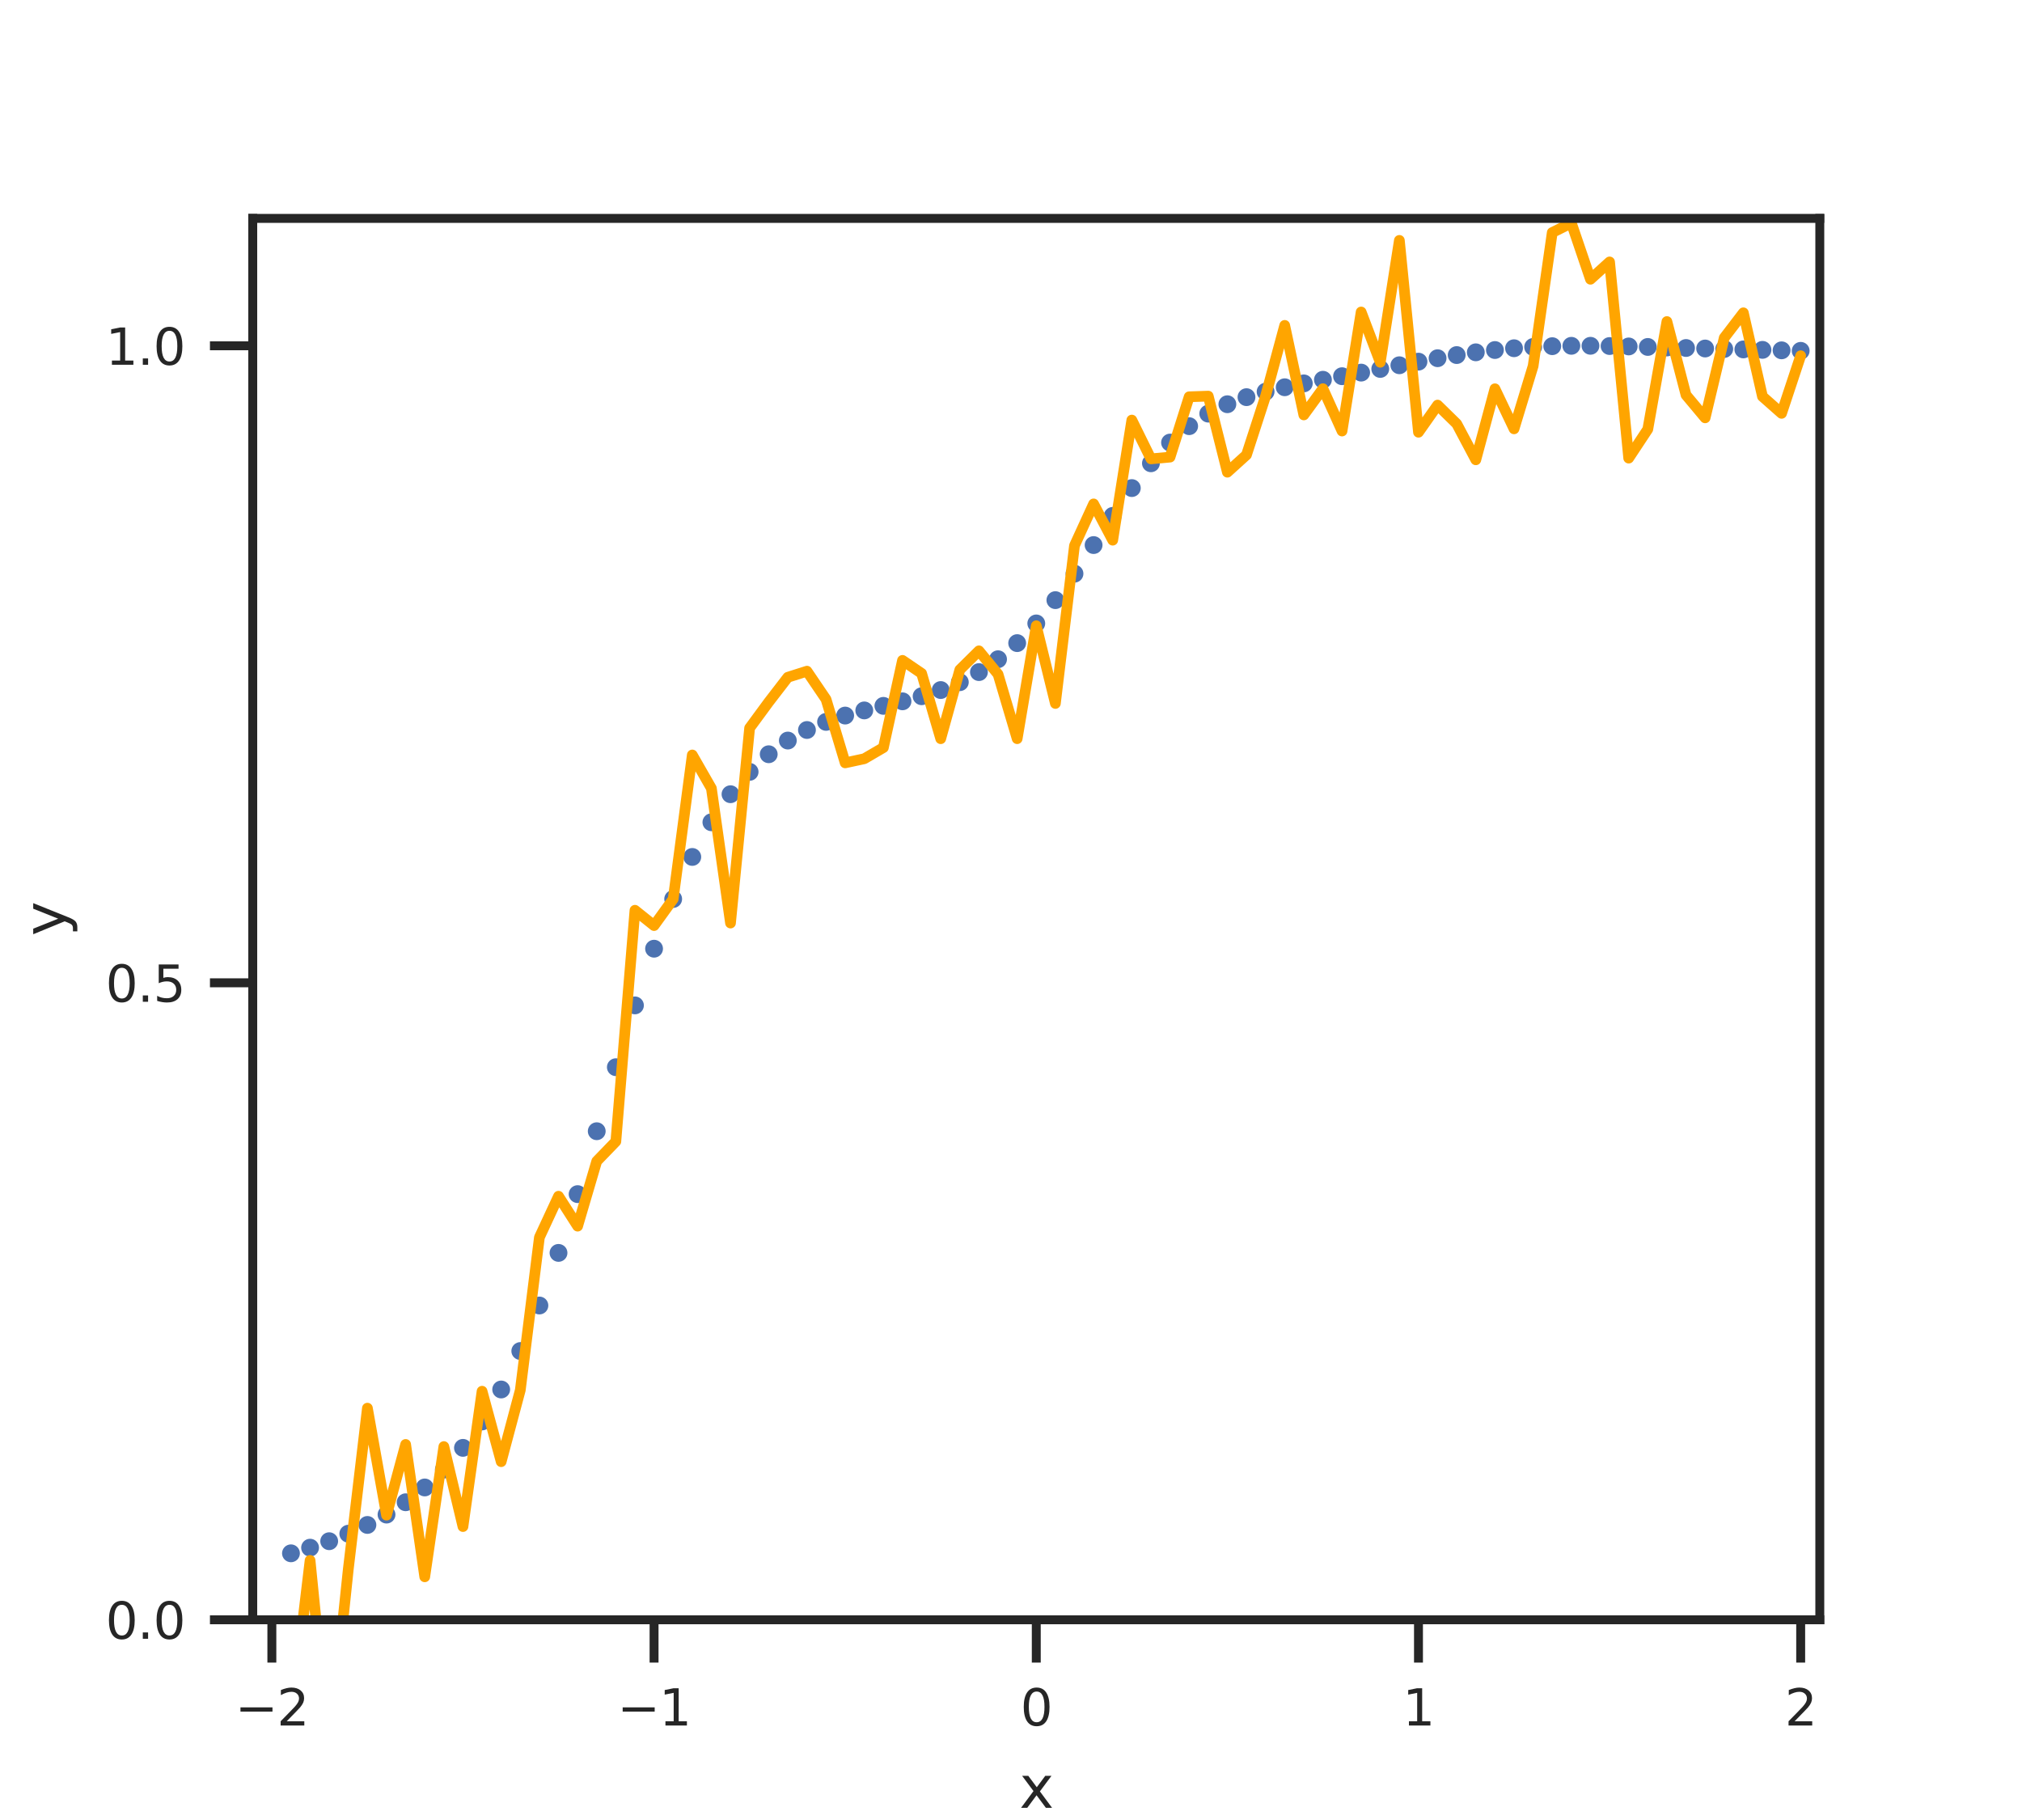 <?xml version="1.0" encoding="utf-8" standalone="no"?>
<!DOCTYPE svg PUBLIC "-//W3C//DTD SVG 1.1//EN"
  "http://www.w3.org/Graphics/SVG/1.1/DTD/svg11.dtd">
<svg xmlns:xlink="http://www.w3.org/1999/xlink" width="283.465pt" height="255.118pt" viewBox="0 0 283.465 255.118" xmlns="http://www.w3.org/2000/svg" version="1.1">
 <defs>
  <style type="text/css">*{stroke-linejoin: round; stroke-linecap: butt}</style>
 </defs>
 <g id="figure_1">
  <g id="patch_1">
   <path d="M 0 255.118 
L 283.465 255.118 
L 283.465 0 
L 0 0 
z
" style="fill: #ffffff"/>
  </g>
  <g id="axes_1">
   <g id="patch_2">
    <path d="M 35.433 227.055 
L 255.118 227.055 
L 255.118 30.614 
L 35.433 30.614 
z
" style="fill: #ffffff"/>
   </g>
   <g id="matplotlib.axis_1">
    <g id="xtick_1">
     <g id="line2d_1">
      <defs>
       <path id="m951ec0e5b7" d="M 0 0 
L 0 6 
" style="stroke: #262626; stroke-width: 1.25"/>
      </defs>
      <g>
       <use xlink:href="#m951ec0e5b7" x="38.112" y="227.055" style="fill: #262626; stroke: #262626; stroke-width: 1.25"/>
      </g>
     </g>
     <g id="text_1">
      <!-- −2 -->
      <g style="fill: #262626" transform="translate(32.952 241.874) scale(0.07 -0.07)">
       <defs>
        <path id="DejaVuSans-2212" d="M 678 2272 
L 4684 2272 
L 4684 1741 
L 678 1741 
L 678 2272 
z
" transform="scale(0.016)"/>
        <path id="DejaVuSans-32" d="M 1228 531 
L 3431 531 
L 3431 0 
L 469 0 
L 469 531 
Q 828 903 1448 1529 
Q 2069 2156 2228 2338 
Q 2531 2678 2651 2914 
Q 2772 3150 2772 3378 
Q 2772 3750 2511 3984 
Q 2250 4219 1831 4219 
Q 1534 4219 1204 4116 
Q 875 4013 500 3803 
L 500 4441 
Q 881 4594 1212 4672 
Q 1544 4750 1819 4750 
Q 2544 4750 2975 4387 
Q 3406 4025 3406 3419 
Q 3406 3131 3298 2873 
Q 3191 2616 2906 2266 
Q 2828 2175 2409 1742 
Q 1991 1309 1228 531 
z
" transform="scale(0.016)"/>
       </defs>
       <use xlink:href="#DejaVuSans-2212"/>
       <use xlink:href="#DejaVuSans-32" x="83.789"/>
      </g>
     </g>
    </g>
    <g id="xtick_2">
     <g id="line2d_2">
      <g>
       <use xlink:href="#m951ec0e5b7" x="91.694" y="227.055" style="fill: #262626; stroke: #262626; stroke-width: 1.25"/>
      </g>
     </g>
     <g id="text_2">
      <!-- −1 -->
      <g style="fill: #262626" transform="translate(86.534 241.874) scale(0.07 -0.07)">
       <defs>
        <path id="DejaVuSans-31" d="M 794 531 
L 1825 531 
L 1825 4091 
L 703 3866 
L 703 4441 
L 1819 4666 
L 2450 4666 
L 2450 531 
L 3481 531 
L 3481 0 
L 794 0 
L 794 531 
z
" transform="scale(0.016)"/>
       </defs>
       <use xlink:href="#DejaVuSans-2212"/>
       <use xlink:href="#DejaVuSans-31" x="83.789"/>
      </g>
     </g>
    </g>
    <g id="xtick_3">
     <g id="line2d_3">
      <g>
       <use xlink:href="#m951ec0e5b7" x="145.276" y="227.055" style="fill: #262626; stroke: #262626; stroke-width: 1.25"/>
      </g>
     </g>
     <g id="text_3">
      <!-- 0 -->
      <g style="fill: #262626" transform="translate(143.049 241.874) scale(0.07 -0.07)">
       <defs>
        <path id="DejaVuSans-30" d="M 2034 4250 
Q 1547 4250 1301 3770 
Q 1056 3291 1056 2328 
Q 1056 1369 1301 889 
Q 1547 409 2034 409 
Q 2525 409 2770 889 
Q 3016 1369 3016 2328 
Q 3016 3291 2770 3770 
Q 2525 4250 2034 4250 
z
M 2034 4750 
Q 2819 4750 3233 4129 
Q 3647 3509 3647 2328 
Q 3647 1150 3233 529 
Q 2819 -91 2034 -91 
Q 1250 -91 836 529 
Q 422 1150 422 2328 
Q 422 3509 836 4129 
Q 1250 4750 2034 4750 
z
" transform="scale(0.016)"/>
       </defs>
       <use xlink:href="#DejaVuSans-30"/>
      </g>
     </g>
    </g>
    <g id="xtick_4">
     <g id="line2d_4">
      <g>
       <use xlink:href="#m951ec0e5b7" x="198.857" y="227.055" style="fill: #262626; stroke: #262626; stroke-width: 1.25"/>
      </g>
     </g>
     <g id="text_4">
      <!-- 1 -->
      <g style="fill: #262626" transform="translate(196.63 241.874) scale(0.07 -0.07)">
       <use xlink:href="#DejaVuSans-31"/>
      </g>
     </g>
    </g>
    <g id="xtick_5">
     <g id="line2d_5">
      <g>
       <use xlink:href="#m951ec0e5b7" x="252.439" y="227.055" style="fill: #262626; stroke: #262626; stroke-width: 1.25"/>
      </g>
     </g>
     <g id="text_5">
      <!-- 2 -->
      <g style="fill: #262626" transform="translate(250.212 241.874) scale(0.07 -0.07)">
       <use xlink:href="#DejaVuSans-32"/>
      </g>
     </g>
    </g>
    <g id="text_6">
     <!-- x -->
     <g style="fill: #262626" transform="translate(142.908 253.409) scale(0.08 -0.08)">
      <defs>
       <path id="DejaVuSans-78" d="M 3513 3500 
L 2247 1797 
L 3578 0 
L 2900 0 
L 1881 1375 
L 863 0 
L 184 0 
L 1544 1831 
L 300 3500 
L 978 3500 
L 1906 2253 
L 2834 3500 
L 3513 3500 
z
" transform="scale(0.016)"/>
      </defs>
      <use xlink:href="#DejaVuSans-78"/>
     </g>
    </g>
   </g>
   <g id="matplotlib.axis_2">
    <g id="ytick_1">
     <g id="line2d_6">
      <defs>
       <path id="md78a9e1501" d="M 0 0 
L -6 0 
" style="stroke: #262626; stroke-width: 1.25"/>
      </defs>
      <g>
       <use xlink:href="#md78a9e1501" x="35.433" y="227.055" style="fill: #262626; stroke: #262626; stroke-width: 1.25"/>
      </g>
     </g>
     <g id="text_7">
      <!-- 0.0 -->
      <g style="fill: #262626" transform="translate(14.801 229.715) scale(0.07 -0.07)">
       <defs>
        <path id="DejaVuSans-2e" d="M 684 794 
L 1344 794 
L 1344 0 
L 684 0 
L 684 794 
z
" transform="scale(0.016)"/>
       </defs>
       <use xlink:href="#DejaVuSans-30"/>
       <use xlink:href="#DejaVuSans-2e" x="63.623"/>
       <use xlink:href="#DejaVuSans-30" x="95.41"/>
      </g>
     </g>
    </g>
    <g id="ytick_2">
     <g id="line2d_7">
      <g>
       <use xlink:href="#md78a9e1501" x="35.433" y="137.764" style="fill: #262626; stroke: #262626; stroke-width: 1.25"/>
      </g>
     </g>
     <g id="text_8">
      <!-- 0.5 -->
      <g style="fill: #262626" transform="translate(14.801 140.423) scale(0.07 -0.07)">
       <defs>
        <path id="DejaVuSans-35" d="M 691 4666 
L 3169 4666 
L 3169 4134 
L 1269 4134 
L 1269 2991 
Q 1406 3038 1543 3061 
Q 1681 3084 1819 3084 
Q 2600 3084 3056 2656 
Q 3513 2228 3513 1497 
Q 3513 744 3044 326 
Q 2575 -91 1722 -91 
Q 1428 -91 1123 -41 
Q 819 9 494 109 
L 494 744 
Q 775 591 1075 516 
Q 1375 441 1709 441 
Q 2250 441 2565 725 
Q 2881 1009 2881 1497 
Q 2881 1984 2565 2268 
Q 2250 2553 1709 2553 
Q 1456 2553 1204 2497 
Q 953 2441 691 2322 
L 691 4666 
z
" transform="scale(0.016)"/>
       </defs>
       <use xlink:href="#DejaVuSans-30"/>
       <use xlink:href="#DejaVuSans-2e" x="63.623"/>
       <use xlink:href="#DejaVuSans-35" x="95.41"/>
      </g>
     </g>
    </g>
    <g id="ytick_3">
     <g id="line2d_8">
      <g>
       <use xlink:href="#md78a9e1501" x="35.433" y="48.472" style="fill: #262626; stroke: #262626; stroke-width: 1.25"/>
      </g>
     </g>
     <g id="text_9">
      <!-- 1.0 -->
      <g style="fill: #262626" transform="translate(14.801 51.132) scale(0.07 -0.07)">
       <use xlink:href="#DejaVuSans-31"/>
       <use xlink:href="#DejaVuSans-2e" x="63.623"/>
       <use xlink:href="#DejaVuSans-30" x="95.41"/>
      </g>
     </g>
    </g>
    <g id="text_10">
     <!-- y -->
     <g style="fill: #262626" transform="translate(9.137 131.202) rotate(-90) scale(0.08 -0.08)">
      <defs>
       <path id="DejaVuSans-79" d="M 2059 -325 
Q 1816 -950 1584 -1140 
Q 1353 -1331 966 -1331 
L 506 -1331 
L 506 -850 
L 844 -850 
Q 1081 -850 1212 -737 
Q 1344 -625 1503 -206 
L 1606 56 
L 191 3500 
L 800 3500 
L 1894 763 
L 2988 3500 
L 3597 3500 
L 2059 -325 
z
" transform="scale(0.016)"/>
      </defs>
      <use xlink:href="#DejaVuSans-79"/>
     </g>
    </g>
   </g>
   <g id="line2d_9">
    <defs>
     <path id="mdc4bfd9001" d="M 0 0.75 
C 0.199 0.75 0.39 0.671 0.53 0.53 
C 0.671 0.39 0.75 0.199 0.75 0 
C 0.75 -0.199 0.671 -0.39 0.53 -0.53 
C 0.39 -0.671 0.199 -0.75 0 -0.75 
C -0.199 -0.75 -0.39 -0.671 -0.53 -0.53 
C -0.671 -0.39 -0.75 -0.199 -0.75 0 
C -0.75 0.199 -0.671 0.39 -0.53 0.53 
C -0.39 0.671 -0.199 0.75 0 0.75 
z
" style="stroke: #4c72b0"/>
    </defs>
    <g clip-path="url(#p97ea55d00e)">
     <use xlink:href="#mdc4bfd9001" x="40.791" y="217.736" style="fill: #4c72b0; stroke: #4c72b0"/>
     <use xlink:href="#mdc4bfd9001" x="43.47" y="216.946" style="fill: #4c72b0; stroke: #4c72b0"/>
     <use xlink:href="#mdc4bfd9001" x="46.149" y="216.039" style="fill: #4c72b0; stroke: #4c72b0"/>
     <use xlink:href="#mdc4bfd9001" x="48.828" y="214.988" style="fill: #4c72b0; stroke: #4c72b0"/>
     <use xlink:href="#mdc4bfd9001" x="51.508" y="213.759" style="fill: #4c72b0; stroke: #4c72b0"/>
     <use xlink:href="#mdc4bfd9001" x="54.187" y="212.308" style="fill: #4c72b0; stroke: #4c72b0"/>
     <use xlink:href="#mdc4bfd9001" x="56.866" y="210.579" style="fill: #4c72b0; stroke: #4c72b0"/>
     <use xlink:href="#mdc4bfd9001" x="59.545" y="208.504" style="fill: #4c72b0; stroke: #4c72b0"/>
     <use xlink:href="#mdc4bfd9001" x="62.224" y="205.996" style="fill: #4c72b0; stroke: #4c72b0"/>
     <use xlink:href="#mdc4bfd9001" x="64.903" y="202.953" style="fill: #4c72b0; stroke: #4c72b0"/>
     <use xlink:href="#mdc4bfd9001" x="67.582" y="199.254" style="fill: #4c72b0; stroke: #4c72b0"/>
     <use xlink:href="#mdc4bfd9001" x="70.261" y="194.771" style="fill: #4c72b0; stroke: #4c72b0"/>
     <use xlink:href="#mdc4bfd9001" x="72.94" y="189.38" style="fill: #4c72b0; stroke: #4c72b0"/>
     <use xlink:href="#mdc4bfd9001" x="75.619" y="182.999" style="fill: #4c72b0; stroke: #4c72b0"/>
     <use xlink:href="#mdc4bfd9001" x="78.298" y="175.625" style="fill: #4c72b0; stroke: #4c72b0"/>
     <use xlink:href="#mdc4bfd9001" x="80.978" y="167.386" style="fill: #4c72b0; stroke: #4c72b0"/>
     <use xlink:href="#mdc4bfd9001" x="83.657" y="158.569" style="fill: #4c72b0; stroke: #4c72b0"/>
     <use xlink:href="#mdc4bfd9001" x="86.336" y="149.594" style="fill: #4c72b0; stroke: #4c72b0"/>
     <use xlink:href="#mdc4bfd9001" x="89.015" y="140.93" style="fill: #4c72b0; stroke: #4c72b0"/>
     <use xlink:href="#mdc4bfd9001" x="91.694" y="132.984" style="fill: #4c72b0; stroke: #4c72b0"/>
     <use xlink:href="#mdc4bfd9001" x="94.373" y="126.017" style="fill: #4c72b0; stroke: #4c72b0"/>
     <use xlink:href="#mdc4bfd9001" x="97.052" y="120.121" style="fill: #4c72b0; stroke: #4c72b0"/>
     <use xlink:href="#mdc4bfd9001" x="99.731" y="115.261" style="fill: #4c72b0; stroke: #4c72b0"/>
     <use xlink:href="#mdc4bfd9001" x="102.41" y="111.33" style="fill: #4c72b0; stroke: #4c72b0"/>
     <use xlink:href="#mdc4bfd9001" x="105.089" y="108.196" style="fill: #4c72b0; stroke: #4c72b0"/>
     <use xlink:href="#mdc4bfd9001" x="107.768" y="105.727" style="fill: #4c72b0; stroke: #4c72b0"/>
     <use xlink:href="#mdc4bfd9001" x="110.447" y="103.807" style="fill: #4c72b0; stroke: #4c72b0"/>
     <use xlink:href="#mdc4bfd9001" x="113.127" y="102.327" style="fill: #4c72b0; stroke: #4c72b0"/>
     <use xlink:href="#mdc4bfd9001" x="115.806" y="101.19" style="fill: #4c72b0; stroke: #4c72b0"/>
     <use xlink:href="#mdc4bfd9001" x="118.485" y="100.304" style="fill: #4c72b0; stroke: #4c72b0"/>
     <use xlink:href="#mdc4bfd9001" x="121.164" y="99.583" style="fill: #4c72b0; stroke: #4c72b0"/>
     <use xlink:href="#mdc4bfd9001" x="123.843" y="98.944" style="fill: #4c72b0; stroke: #4c72b0"/>
     <use xlink:href="#mdc4bfd9001" x="126.522" y="98.308" style="fill: #4c72b0; stroke: #4c72b0"/>
     <use xlink:href="#mdc4bfd9001" x="129.201" y="97.595" style="fill: #4c72b0; stroke: #4c72b0"/>
     <use xlink:href="#mdc4bfd9001" x="131.88" y="96.727" style="fill: #4c72b0; stroke: #4c72b0"/>
     <use xlink:href="#mdc4bfd9001" x="134.559" y="95.625" style="fill: #4c72b0; stroke: #4c72b0"/>
     <use xlink:href="#mdc4bfd9001" x="137.238" y="94.211" style="fill: #4c72b0; stroke: #4c72b0"/>
     <use xlink:href="#mdc4bfd9001" x="139.917" y="92.408" style="fill: #4c72b0; stroke: #4c72b0"/>
     <use xlink:href="#mdc4bfd9001" x="142.597" y="90.149" style="fill: #4c72b0; stroke: #4c72b0"/>
     <use xlink:href="#mdc4bfd9001" x="145.276" y="87.389" style="fill: #4c72b0; stroke: #4c72b0"/>
     <use xlink:href="#mdc4bfd9001" x="147.955" y="84.124" style="fill: #4c72b0; stroke: #4c72b0"/>
     <use xlink:href="#mdc4bfd9001" x="150.634" y="80.414" style="fill: #4c72b0; stroke: #4c72b0"/>
     <use xlink:href="#mdc4bfd9001" x="153.313" y="76.404" style="fill: #4c72b0; stroke: #4c72b0"/>
     <use xlink:href="#mdc4bfd9001" x="155.992" y="72.316" style="fill: #4c72b0; stroke: #4c72b0"/>
     <use xlink:href="#mdc4bfd9001" x="158.671" y="68.416" style="fill: #4c72b0; stroke: #4c72b0"/>
     <use xlink:href="#mdc4bfd9001" x="161.35" y="64.941" style="fill: #4c72b0; stroke: #4c72b0"/>
     <use xlink:href="#mdc4bfd9001" x="164.029" y="62.038" style="fill: #4c72b0; stroke: #4c72b0"/>
     <use xlink:href="#mdc4bfd9001" x="166.708" y="59.737" style="fill: #4c72b0; stroke: #4c72b0"/>
     <use xlink:href="#mdc4bfd9001" x="169.387" y="57.98" style="fill: #4c72b0; stroke: #4c72b0"/>
     <use xlink:href="#mdc4bfd9001" x="172.066" y="56.663" style="fill: #4c72b0; stroke: #4c72b0"/>
     <use xlink:href="#mdc4bfd9001" x="174.746" y="55.672" style="fill: #4c72b0; stroke: #4c72b0"/>
     <use xlink:href="#mdc4bfd9001" x="177.425" y="54.907" style="fill: #4c72b0; stroke: #4c72b0"/>
     <use xlink:href="#mdc4bfd9001" x="180.104" y="54.284" style="fill: #4c72b0; stroke: #4c72b0"/>
     <use xlink:href="#mdc4bfd9001" x="182.783" y="53.741" style="fill: #4c72b0; stroke: #4c72b0"/>
     <use xlink:href="#mdc4bfd9001" x="185.462" y="53.234" style="fill: #4c72b0; stroke: #4c72b0"/>
     <use xlink:href="#mdc4bfd9001" x="188.141" y="52.735" style="fill: #4c72b0; stroke: #4c72b0"/>
     <use xlink:href="#mdc4bfd9001" x="190.82" y="52.23" style="fill: #4c72b0; stroke: #4c72b0"/>
     <use xlink:href="#mdc4bfd9001" x="193.499" y="51.716" style="fill: #4c72b0; stroke: #4c72b0"/>
     <use xlink:href="#mdc4bfd9001" x="196.178" y="51.2" style="fill: #4c72b0; stroke: #4c72b0"/>
     <use xlink:href="#mdc4bfd9001" x="198.857" y="50.694" style="fill: #4c72b0; stroke: #4c72b0"/>
     <use xlink:href="#mdc4bfd9001" x="201.536" y="50.213" style="fill: #4c72b0; stroke: #4c72b0"/>
     <use xlink:href="#mdc4bfd9001" x="204.215" y="49.772" style="fill: #4c72b0; stroke: #4c72b0"/>
     <use xlink:href="#mdc4bfd9001" x="206.895" y="49.386" style="fill: #4c72b0; stroke: #4c72b0"/>
     <use xlink:href="#mdc4bfd9001" x="209.574" y="49.065" style="fill: #4c72b0; stroke: #4c72b0"/>
     <use xlink:href="#mdc4bfd9001" x="212.253" y="48.814" style="fill: #4c72b0; stroke: #4c72b0"/>
     <use xlink:href="#mdc4bfd9001" x="214.932" y="48.636" style="fill: #4c72b0; stroke: #4c72b0"/>
     <use xlink:href="#mdc4bfd9001" x="217.611" y="48.526" style="fill: #4c72b0; stroke: #4c72b0"/>
     <use xlink:href="#mdc4bfd9001" x="220.29" y="48.475" style="fill: #4c72b0; stroke: #4c72b0"/>
     <use xlink:href="#mdc4bfd9001" x="222.969" y="48.472" style="fill: #4c72b0; stroke: #4c72b0"/>
     <use xlink:href="#mdc4bfd9001" x="225.648" y="48.506" style="fill: #4c72b0; stroke: #4c72b0"/>
     <use xlink:href="#mdc4bfd9001" x="228.327" y="48.563" style="fill: #4c72b0; stroke: #4c72b0"/>
     <use xlink:href="#mdc4bfd9001" x="231.006" y="48.633" style="fill: #4c72b0; stroke: #4c72b0"/>
     <use xlink:href="#mdc4bfd9001" x="233.685" y="48.707" style="fill: #4c72b0; stroke: #4c72b0"/>
     <use xlink:href="#mdc4bfd9001" x="236.365" y="48.781" style="fill: #4c72b0; stroke: #4c72b0"/>
     <use xlink:href="#mdc4bfd9001" x="239.044" y="48.851" style="fill: #4c72b0; stroke: #4c72b0"/>
     <use xlink:href="#mdc4bfd9001" x="241.723" y="48.917" style="fill: #4c72b0; stroke: #4c72b0"/>
     <use xlink:href="#mdc4bfd9001" x="244.402" y="48.979" style="fill: #4c72b0; stroke: #4c72b0"/>
     <use xlink:href="#mdc4bfd9001" x="247.081" y="49.042" style="fill: #4c72b0; stroke: #4c72b0"/>
     <use xlink:href="#mdc4bfd9001" x="249.76" y="49.107" style="fill: #4c72b0; stroke: #4c72b0"/>
     <use xlink:href="#mdc4bfd9001" x="252.439" y="49.179" style="fill: #4c72b0; stroke: #4c72b0"/>
    </g>
   </g>
   <g id="line2d_10">
    <path d="M 40.791 241.211 
L 43.47 218.729 
L 46.149 245.519 
L 48.828 219.957 
L 51.508 197.39 
L 54.187 212.384 
L 56.866 202.475 
L 59.545 221.029 
L 62.224 202.775 
L 64.903 213.986 
L 67.582 195.014 
L 70.261 204.888 
L 72.94 194.857 
L 75.619 173.448 
L 78.298 167.683 
L 80.978 171.875 
L 83.657 162.777 
L 86.336 160.005 
L 89.015 127.597 
L 91.694 129.741 
L 94.373 126.031 
L 97.052 105.829 
L 99.731 110.505 
L 102.41 129.386 
L 105.089 102.054 
L 107.768 98.412 
L 110.447 94.935 
L 113.127 94.082 
L 115.806 98.031 
L 118.485 106.934 
L 121.164 106.356 
L 123.843 104.792 
L 126.522 92.57 
L 129.201 94.394 
L 131.88 103.548 
L 134.559 93.88 
L 137.238 91.232 
L 139.917 94.513 
L 142.597 103.544 
L 145.276 87.718 
L 147.955 98.606 
L 150.634 76.477 
L 153.313 70.637 
L 155.992 75.719 
L 158.671 58.885 
L 161.35 64.32 
L 164.029 64.075 
L 166.708 55.619 
L 169.387 55.528 
L 172.066 66.191 
L 174.746 63.763 
L 177.425 55.515 
L 180.104 45.613 
L 182.783 58.161 
L 185.462 54.486 
L 188.141 60.419 
L 190.82 43.734 
L 193.499 50.781 
L 196.178 33.698 
L 198.857 60.588 
L 201.536 56.784 
L 204.215 59.406 
L 206.895 64.453 
L 209.574 54.497 
L 212.253 60.112 
L 214.932 51.299 
L 217.611 32.593 
L 220.29 31.263 
L 222.969 39.144 
L 225.648 36.717 
L 228.327 64.217 
L 231.006 60.168 
L 233.685 45.074 
L 236.365 55.368 
L 239.044 58.571 
L 241.723 47.349 
L 244.402 43.848 
L 247.081 55.574 
L 249.76 57.941 
L 252.439 49.867 
" clip-path="url(#p97ea55d00e)" style="fill: none; stroke: #ffa500; stroke-width: 1.5; stroke-linecap: round"/>
   </g>
   <g id="patch_3">
    <path d="M 35.433 227.055 
L 35.433 30.614 
" style="fill: none; stroke: #262626; stroke-width: 1.25; stroke-linejoin: miter; stroke-linecap: square"/>
   </g>
   <g id="patch_4">
    <path d="M 255.118 227.055 
L 255.118 30.614 
" style="fill: none; stroke: #262626; stroke-width: 1.25; stroke-linejoin: miter; stroke-linecap: square"/>
   </g>
   <g id="patch_5">
    <path d="M 35.433 227.055 
L 255.118 227.055 
" style="fill: none; stroke: #262626; stroke-width: 1.25; stroke-linejoin: miter; stroke-linecap: square"/>
   </g>
   <g id="patch_6">
    <path d="M 35.433 30.614 
L 255.118 30.614 
" style="fill: none; stroke: #262626; stroke-width: 1.25; stroke-linejoin: miter; stroke-linecap: square"/>
   </g>
  </g>
 </g>
 <defs>
  <clipPath id="p97ea55d00e">
   <rect x="35.433" y="30.614" width="219.685" height="196.441"/>
  </clipPath>
 </defs>
</svg>
